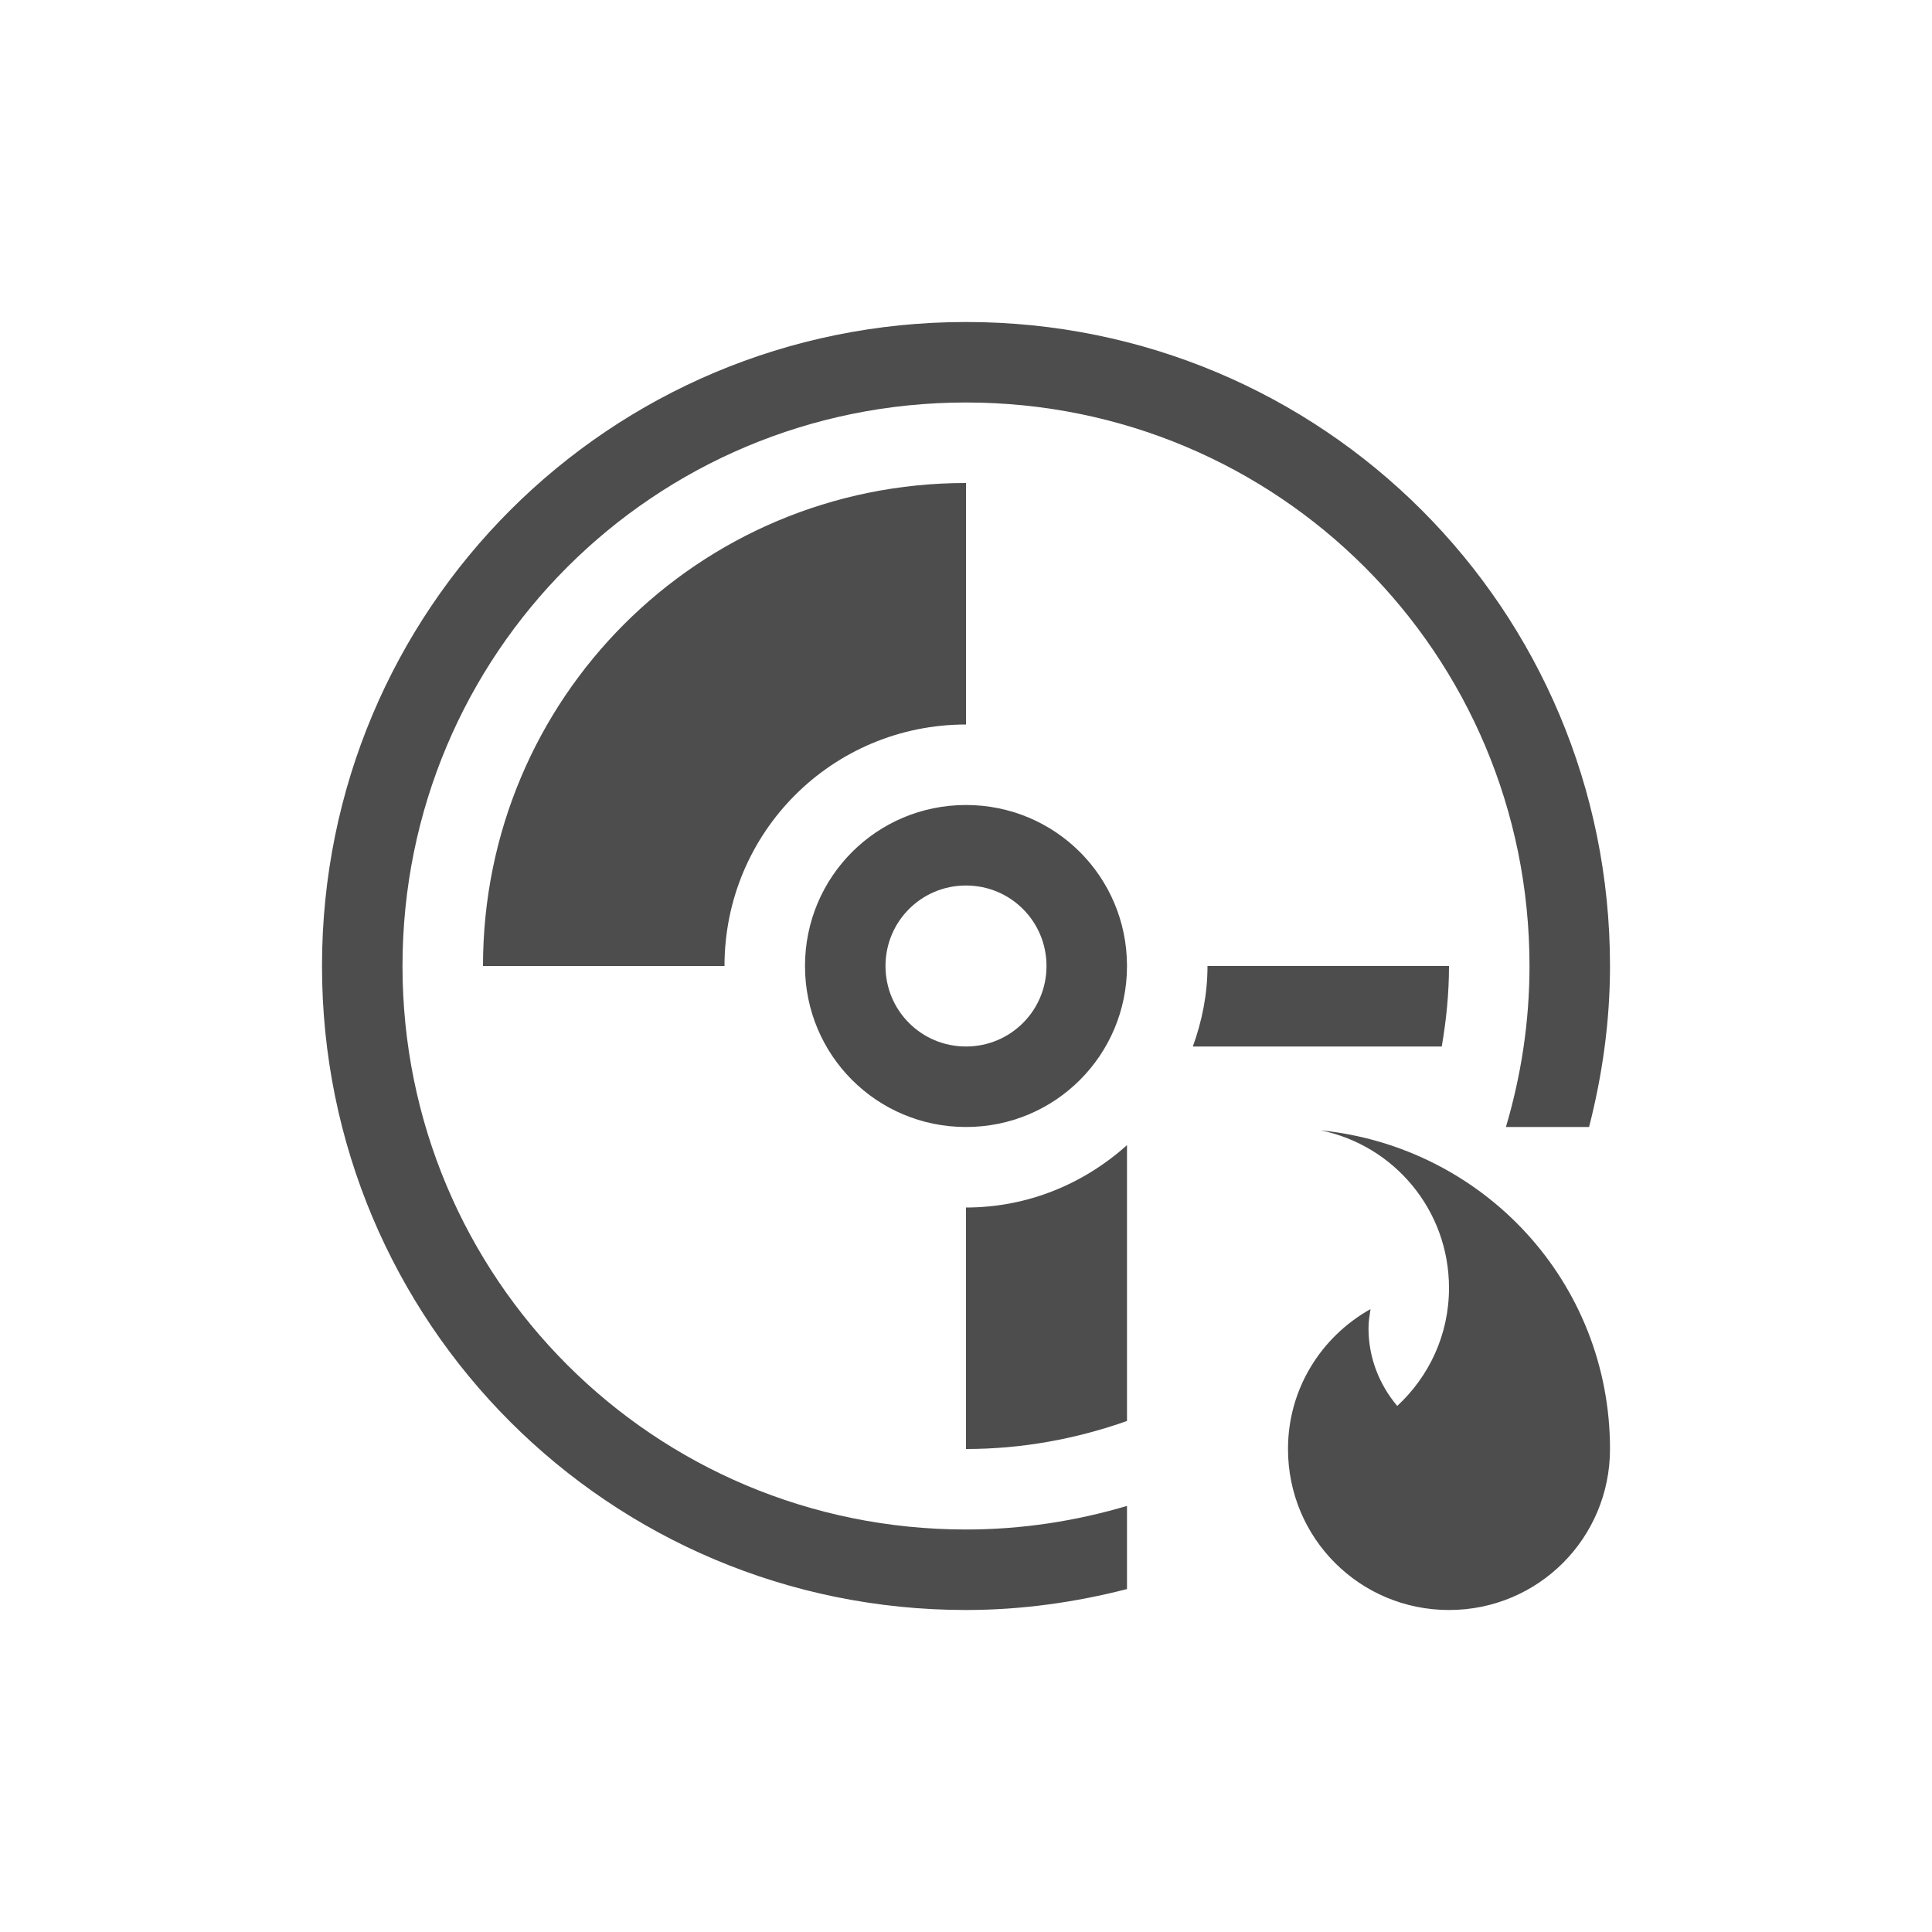 <svg viewBox="0 0 24 24" xmlns="http://www.w3.org/2000/svg"><path d="m12 4c-4.432 0-8 3.568-8 8s3.568 8 8 8c.692 0 1.36-.096 2-.26v-1.033c-.634.188-1.304.293-2 .293-3.878 0-7-3.122-7-7s3.122-7 7-7 7 3.122 7 7c0 .696-.105 1.366-.293 2h1.033c.164-.64.26-1.308.26-2 0-4.432-3.568-8-8-8zm0 2c-3.324 0-6 2.676-6 6h3c0-1.662 1.338-3 3-3zm0 4c-1.108 0-2 .892-2 2s.892 2 2 2 2-.892 2-2-.892-2-2-2zm0 1c.554 0 1 .446 1 1s-.446 1-1 1-1-.446-1-1 .446-1 1-1zm3 1c0 .353-.069.688-.182 1h3.092c.056-.325.09-.658.09-1zm1.404 2.041c.913.186 1.596.989 1.596 1.959 0 .582-.249 1.1-.643 1.465-.22-.261-.357-.595-.357-.965 0-.082.013-.16.025-.238-.61.342-1.025.987-1.025 1.738 0 1.108.892 2 2 2s2-.892 2-2c0-2.078-1.574-3.755-3.596-3.959zm-2.404.184c-.531.477-1.227.775-2 .775v3c.703 0 1.374-.127 2-.348z" fill="#4d4d4d"/></svg>